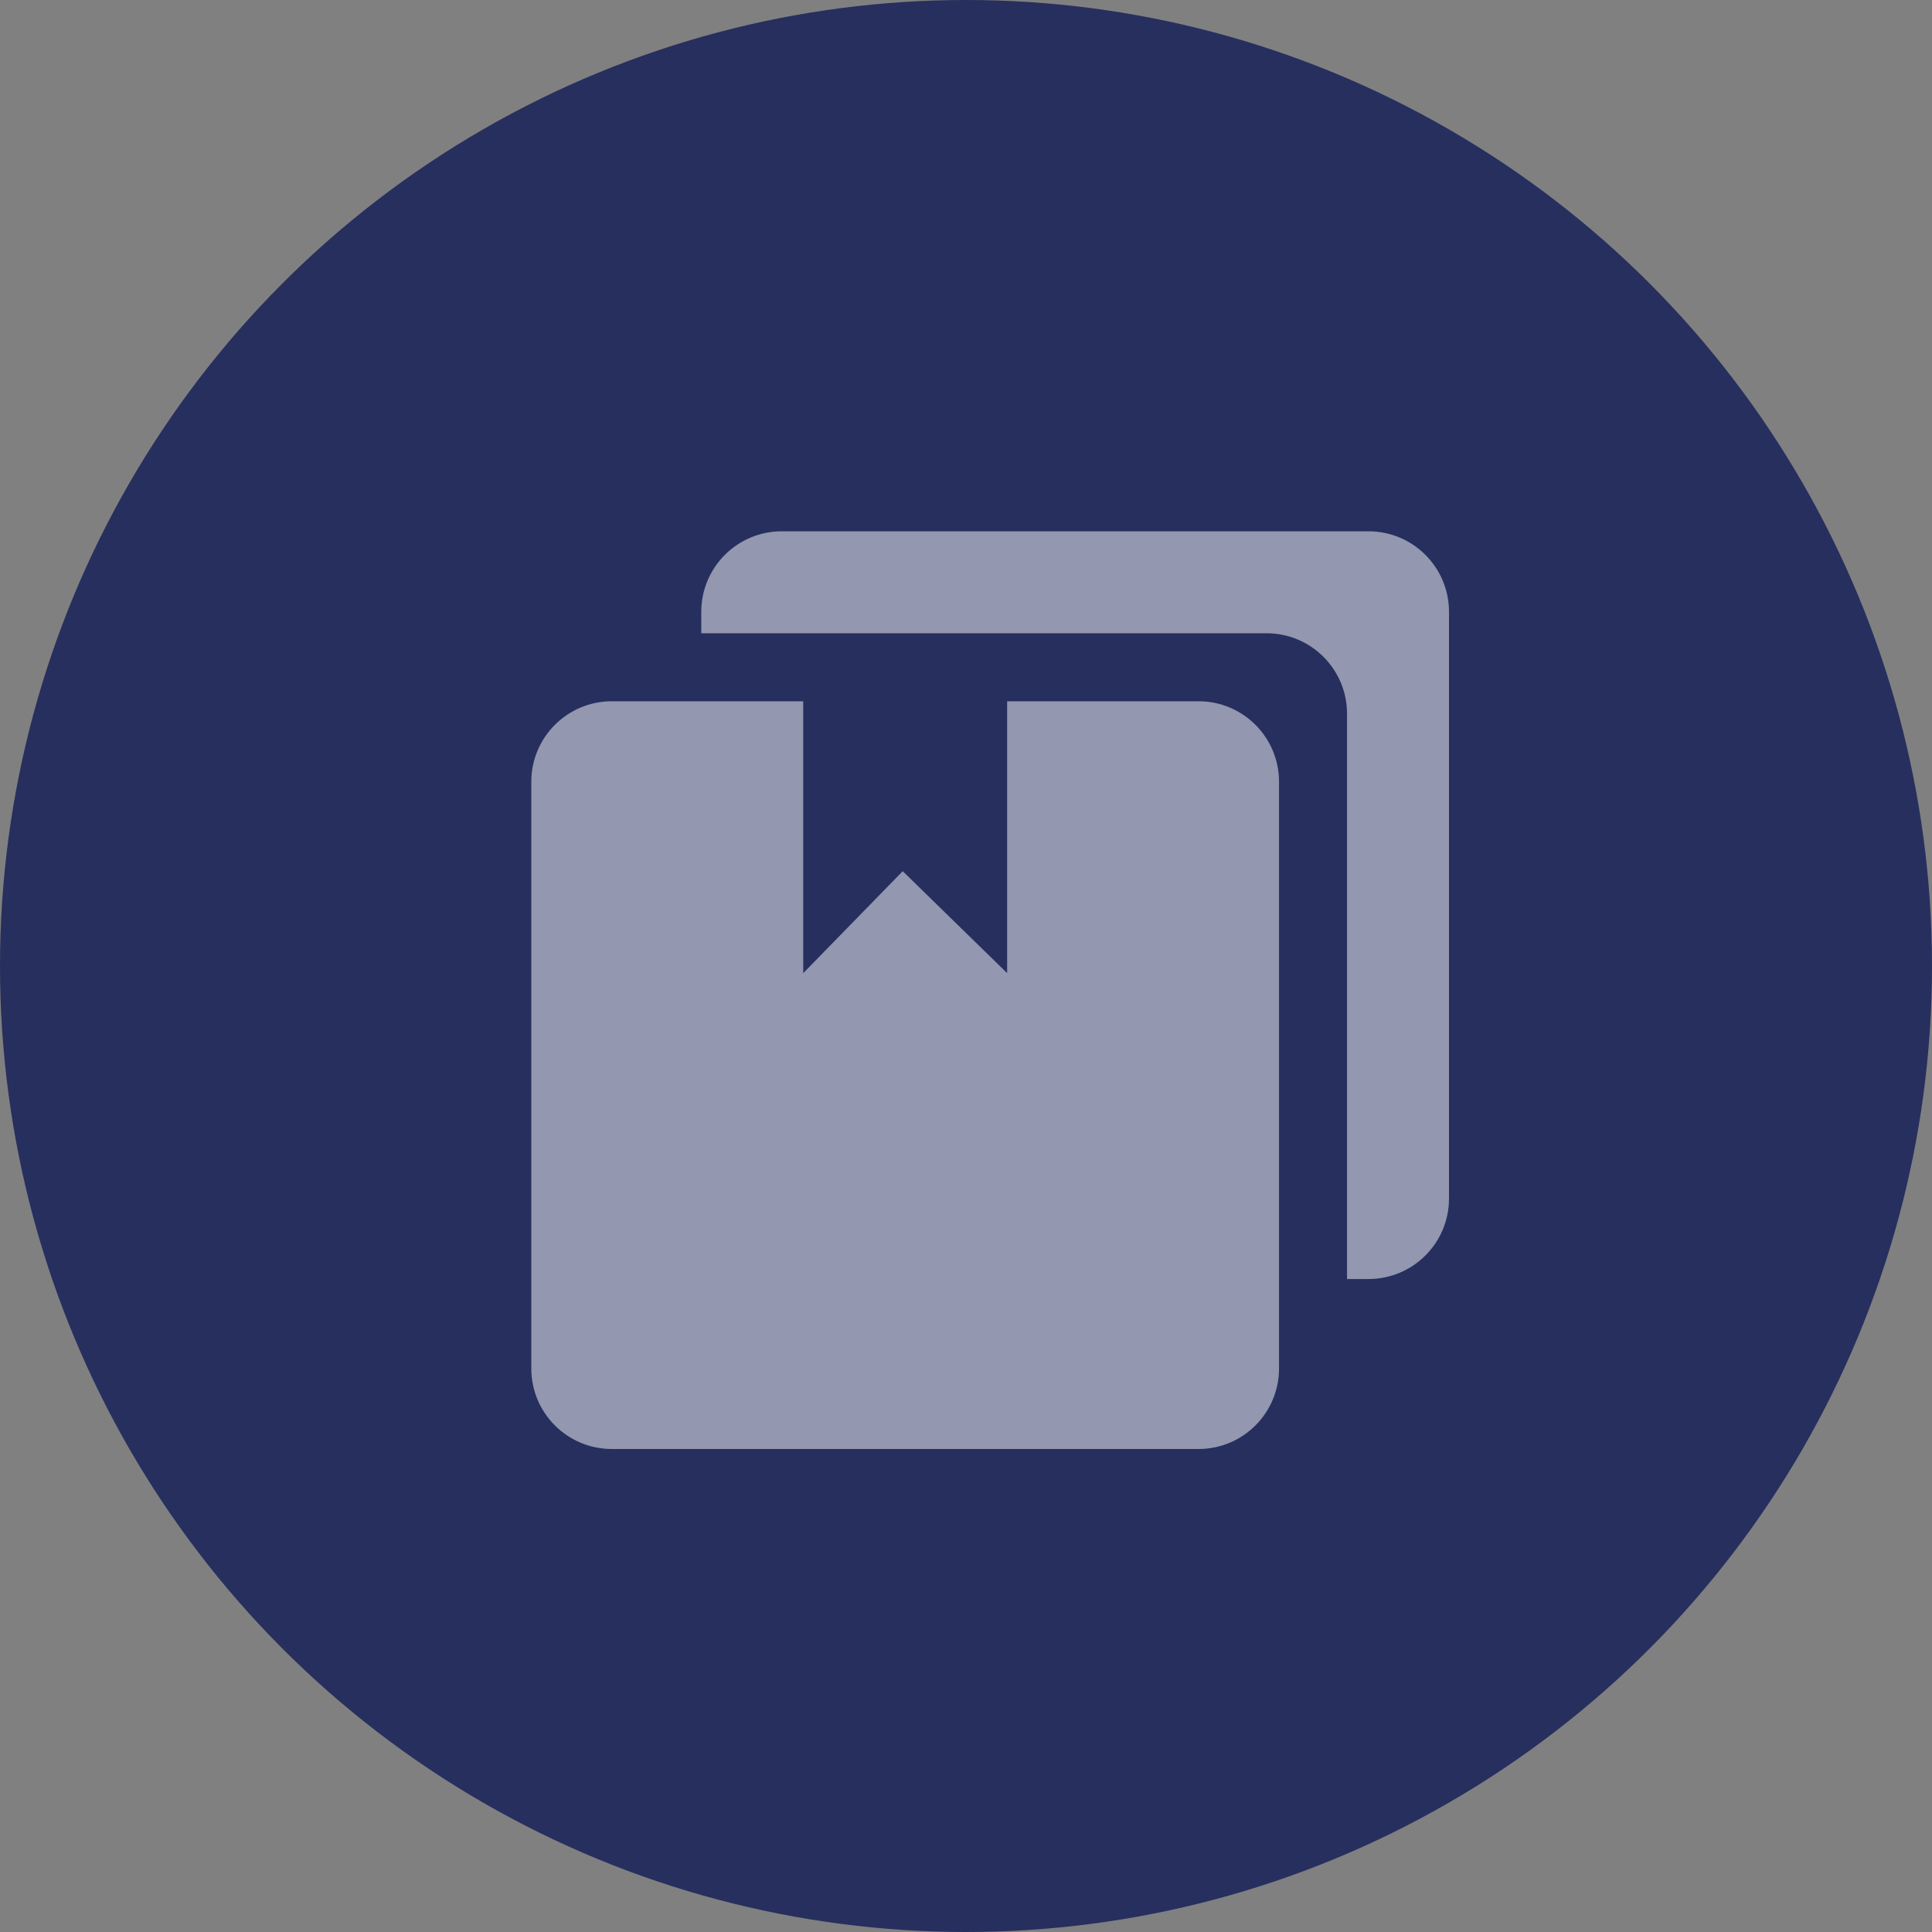 <?xml version="1.0" encoding="UTF-8"?>
<svg width="40px" height="40px" viewBox="0 0 40 40" version="1.1" xmlns="http://www.w3.org/2000/svg" xmlns:xlink="http://www.w3.org/1999/xlink">
    <rect x="0" y="0" width="40" height="40" fill="#808080" stroke="none"/>
    <!-- Generator: Sketch 55.1 (78136) - https://sketchapp.com -->
    <title>展览品-default</title>
    <desc>Created with Sketch.</desc>
    <g id="页面-1" stroke="none" stroke-width="1" fill="none" fill-rule="evenodd">
        <g id="02-总体情况-展品概况-历届数据对比" transform="translate(-872, -348)">
            <g id="历届对比">
                <g id="分组-17" transform="translate(506, 311)">
                    <g id="分组-13" transform="translate(244, 37)">
                        <g id="分组-7" transform="translate(118, 0)">
                            <g id="展览品-default" transform="translate(4, 0)">
                                <circle id="椭圆形" fill="#262F5E" cx="20" cy="20" r="20"></circle>
                                <path d="M16.63,14.519 L16.63,20.148 L18.69,18.037 L20.852,20.148 L20.852,14.519 L24.815,14.519 C25.735,14.519 26.481,15.265 26.481,16.185 L26.481,28.333 C26.481,29.254 25.735,30 24.815,30 L12.667,30 C11.746,30 11,29.254 11,28.333 L11,16.185 C11,15.265 11.746,14.519 12.667,14.519 L16.63,14.519 Z M27.889,26.481 L27.889,14.778 C27.889,13.857 27.143,13.111 26.222,13.111 L14.519,13.111 L14.519,12.667 C14.519,11.746 15.265,11 16.185,11 L28.333,11 C29.254,11 30,11.746 30,12.667 L30,24.815 C30,25.735 29.254,26.481 28.333,26.481 L27.889,26.481 Z" id="形状结合" fill="#FFFFFF" opacity="0.5"></path>
                            </g>
                        </g>
                    </g>
                </g>
            </g>
        </g>
    </g>
</svg>